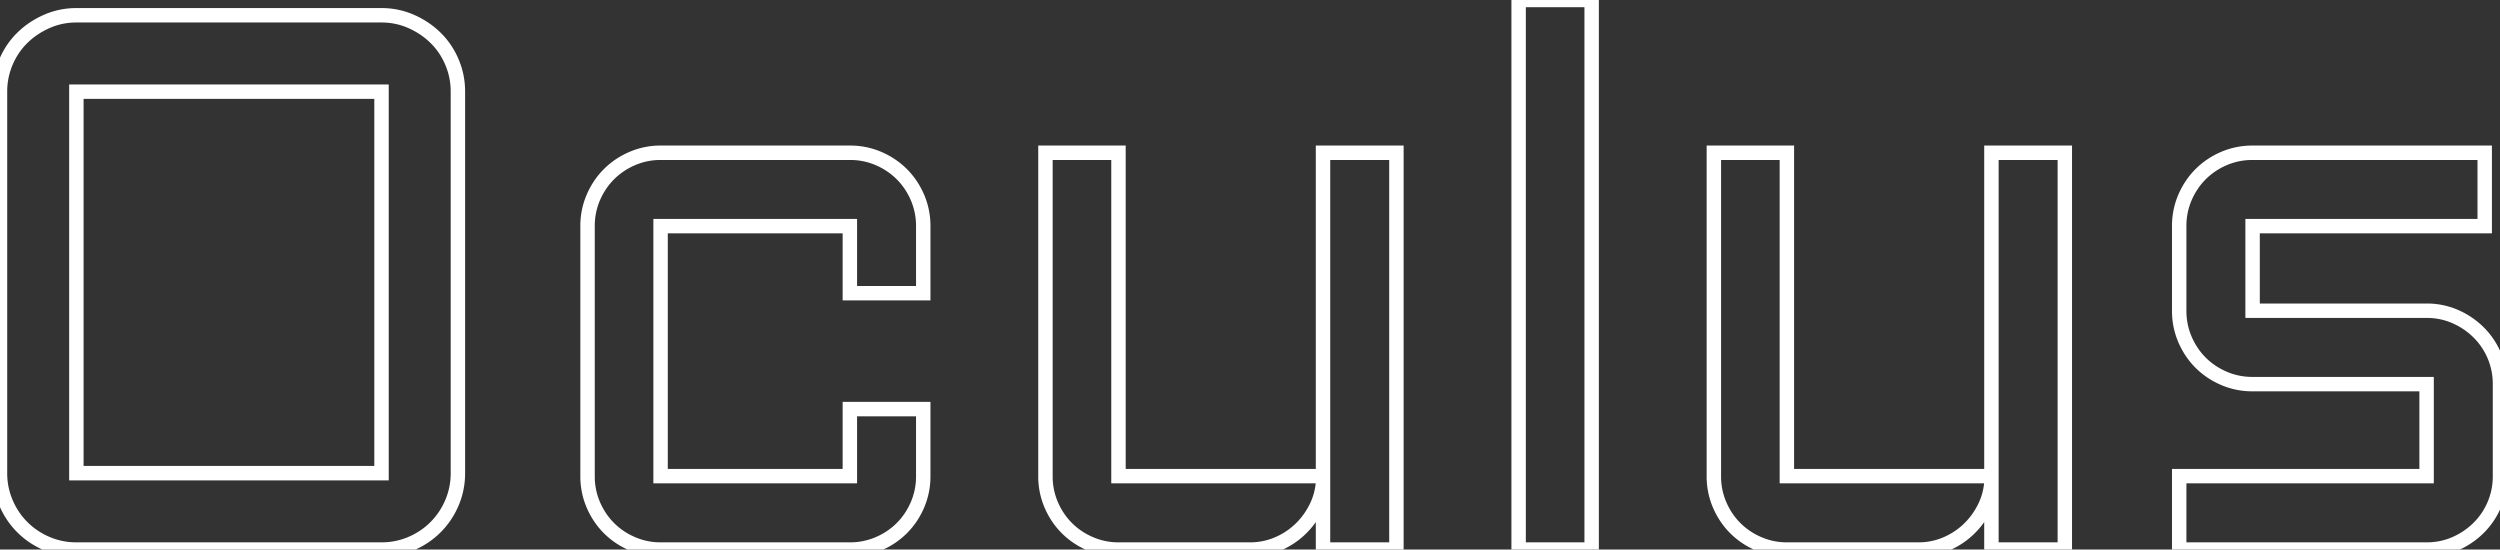 <svg width="163.819" height="36.011" viewBox="0 0 163.819 36.011" xmlns="http://www.w3.org/2000/svg">
    <rect x="0" y="0" width="163.819" height="36.011" fill="#333333" stroke="none"/>
    <g id="svgGroup" stroke-linecap="round" fill-rule="nonzero" font-size="9pt" stroke="white" stroke-width="0.25mm"
       fill="black" style="stroke:white;stroke-width:0.25mm;fill:">
        <path d="M 142.798 31.201 L 159.009 31.201 L 159.009 25.171 L 147.607 25.171 A 4.703 4.703 0 0 1 145.728 24.792 Q 144.849 24.414 144.202 23.767 Q 143.555 23.12 143.176 22.241 A 4.703 4.703 0 0 1 142.798 20.361 L 142.798 14.819 A 4.703 4.703 0 0 1 143.176 12.939 Q 143.555 12.061 144.202 11.414 Q 144.849 10.767 145.728 10.388 A 4.703 4.703 0 0 1 147.607 10.01 L 162.817 10.01 L 162.817 14.819 L 147.607 14.819 L 147.607 20.361 L 159.009 20.361 A 4.66 4.66 0 0 1 160.658 20.651 A 4.446 4.446 0 0 1 160.877 20.74 A 5.032 5.032 0 0 1 162.402 21.765 A 4.74 4.74 0 0 1 163.44 23.291 A 4.703 4.703 0 0 1 163.818 25.171 L 163.818 31.201 A 4.703 4.703 0 0 1 163.44 33.081 A 4.74 4.74 0 0 1 162.402 34.607 A 5.032 5.032 0 0 1 160.877 35.632 A 4.601 4.601 0 0 1 159.071 36.01 A 5.262 5.262 0 0 1 159.009 36.011 L 142.798 36.011 L 142.798 31.201 Z M 68.506 31.201 L 68.506 10.01 L 73.291 10.01 L 73.291 31.201 L 86.694 31.201 L 86.694 10.01 L 91.504 10.01 L 91.504 36.011 L 86.694 36.011 L 86.694 31.616 Q 86.621 32.52 86.206 33.325 Q 85.791 34.131 85.144 34.729 Q 84.497 35.327 83.667 35.669 A 4.571 4.571 0 0 1 81.909 36.011 L 73.291 36.011 A 4.643 4.643 0 0 1 71.436 35.632 Q 70.557 35.254 69.91 34.607 Q 69.263 33.96 68.884 33.081 A 4.703 4.703 0 0 1 68.506 31.201 Z M 112.305 31.201 L 112.305 10.01 L 117.09 10.01 L 117.09 31.201 L 130.493 31.201 L 130.493 10.01 L 135.303 10.01 L 135.303 36.011 L 130.493 36.011 L 130.493 31.616 Q 130.42 32.52 130.005 33.325 Q 129.59 34.131 128.943 34.729 Q 128.296 35.327 127.466 35.669 A 4.571 4.571 0 0 1 125.708 36.011 L 117.09 36.011 A 4.643 4.643 0 0 1 115.234 35.632 Q 114.356 35.254 113.709 34.607 Q 113.062 33.96 112.683 33.081 A 4.703 4.703 0 0 1 112.305 31.201 Z M 55.689 14.819 L 43.286 14.819 L 43.286 31.201 L 55.689 31.201 L 55.689 26.807 L 60.498 26.807 L 60.498 31.201 A 4.703 4.703 0 0 1 60.12 33.081 Q 59.741 33.96 59.094 34.607 Q 58.447 35.254 57.568 35.632 A 4.703 4.703 0 0 1 55.689 36.011 L 43.286 36.011 A 4.643 4.643 0 0 1 41.431 35.632 Q 40.552 35.254 39.905 34.607 Q 39.258 33.96 38.879 33.081 A 4.703 4.703 0 0 1 38.501 31.201 L 38.501 14.819 A 4.703 4.703 0 0 1 38.879 12.939 Q 39.258 12.061 39.905 11.414 Q 40.552 10.767 41.431 10.388 A 4.643 4.643 0 0 1 43.286 10.01 L 55.689 10.01 A 4.703 4.703 0 0 1 57.568 10.388 Q 58.447 10.767 59.094 11.414 Q 59.741 12.061 60.12 12.939 A 4.703 4.703 0 0 1 60.498 14.819 L 60.498 19.214 L 55.689 19.214 L 55.689 14.819 Z M 30.005 6.006 L 30.005 31.006 A 4.894 4.894 0 0 1 29.614 32.947 Q 29.224 33.862 28.54 34.546 Q 27.857 35.229 26.941 35.62 A 4.894 4.894 0 0 1 25 36.011 L 5.005 36.011 A 4.894 4.894 0 0 1 3.064 35.62 Q 2.149 35.229 1.465 34.546 Q 0.781 33.862 0.391 32.947 A 4.894 4.894 0 0 1 0 31.006 L 0 6.006 A 4.894 4.894 0 0 1 0.391 4.065 Q 0.781 3.149 1.465 2.478 Q 2.149 1.807 3.064 1.404 Q 3.98 1.001 5.005 1.001 L 25 1.001 Q 26.025 1.001 26.941 1.404 Q 27.857 1.807 28.54 2.478 Q 29.224 3.149 29.614 4.065 A 4.894 4.894 0 0 1 30.005 6.006 Z M 25 6.006 L 5.005 6.006 L 5.005 31.006 L 25 31.006 L 25 6.006 Z M 99.512 0 L 104.297 0 L 104.297 36.011 L 99.512 36.011 L 99.512 0 Z"
              vector-effect="non-scaling-stroke"/>
    </g>
</svg>